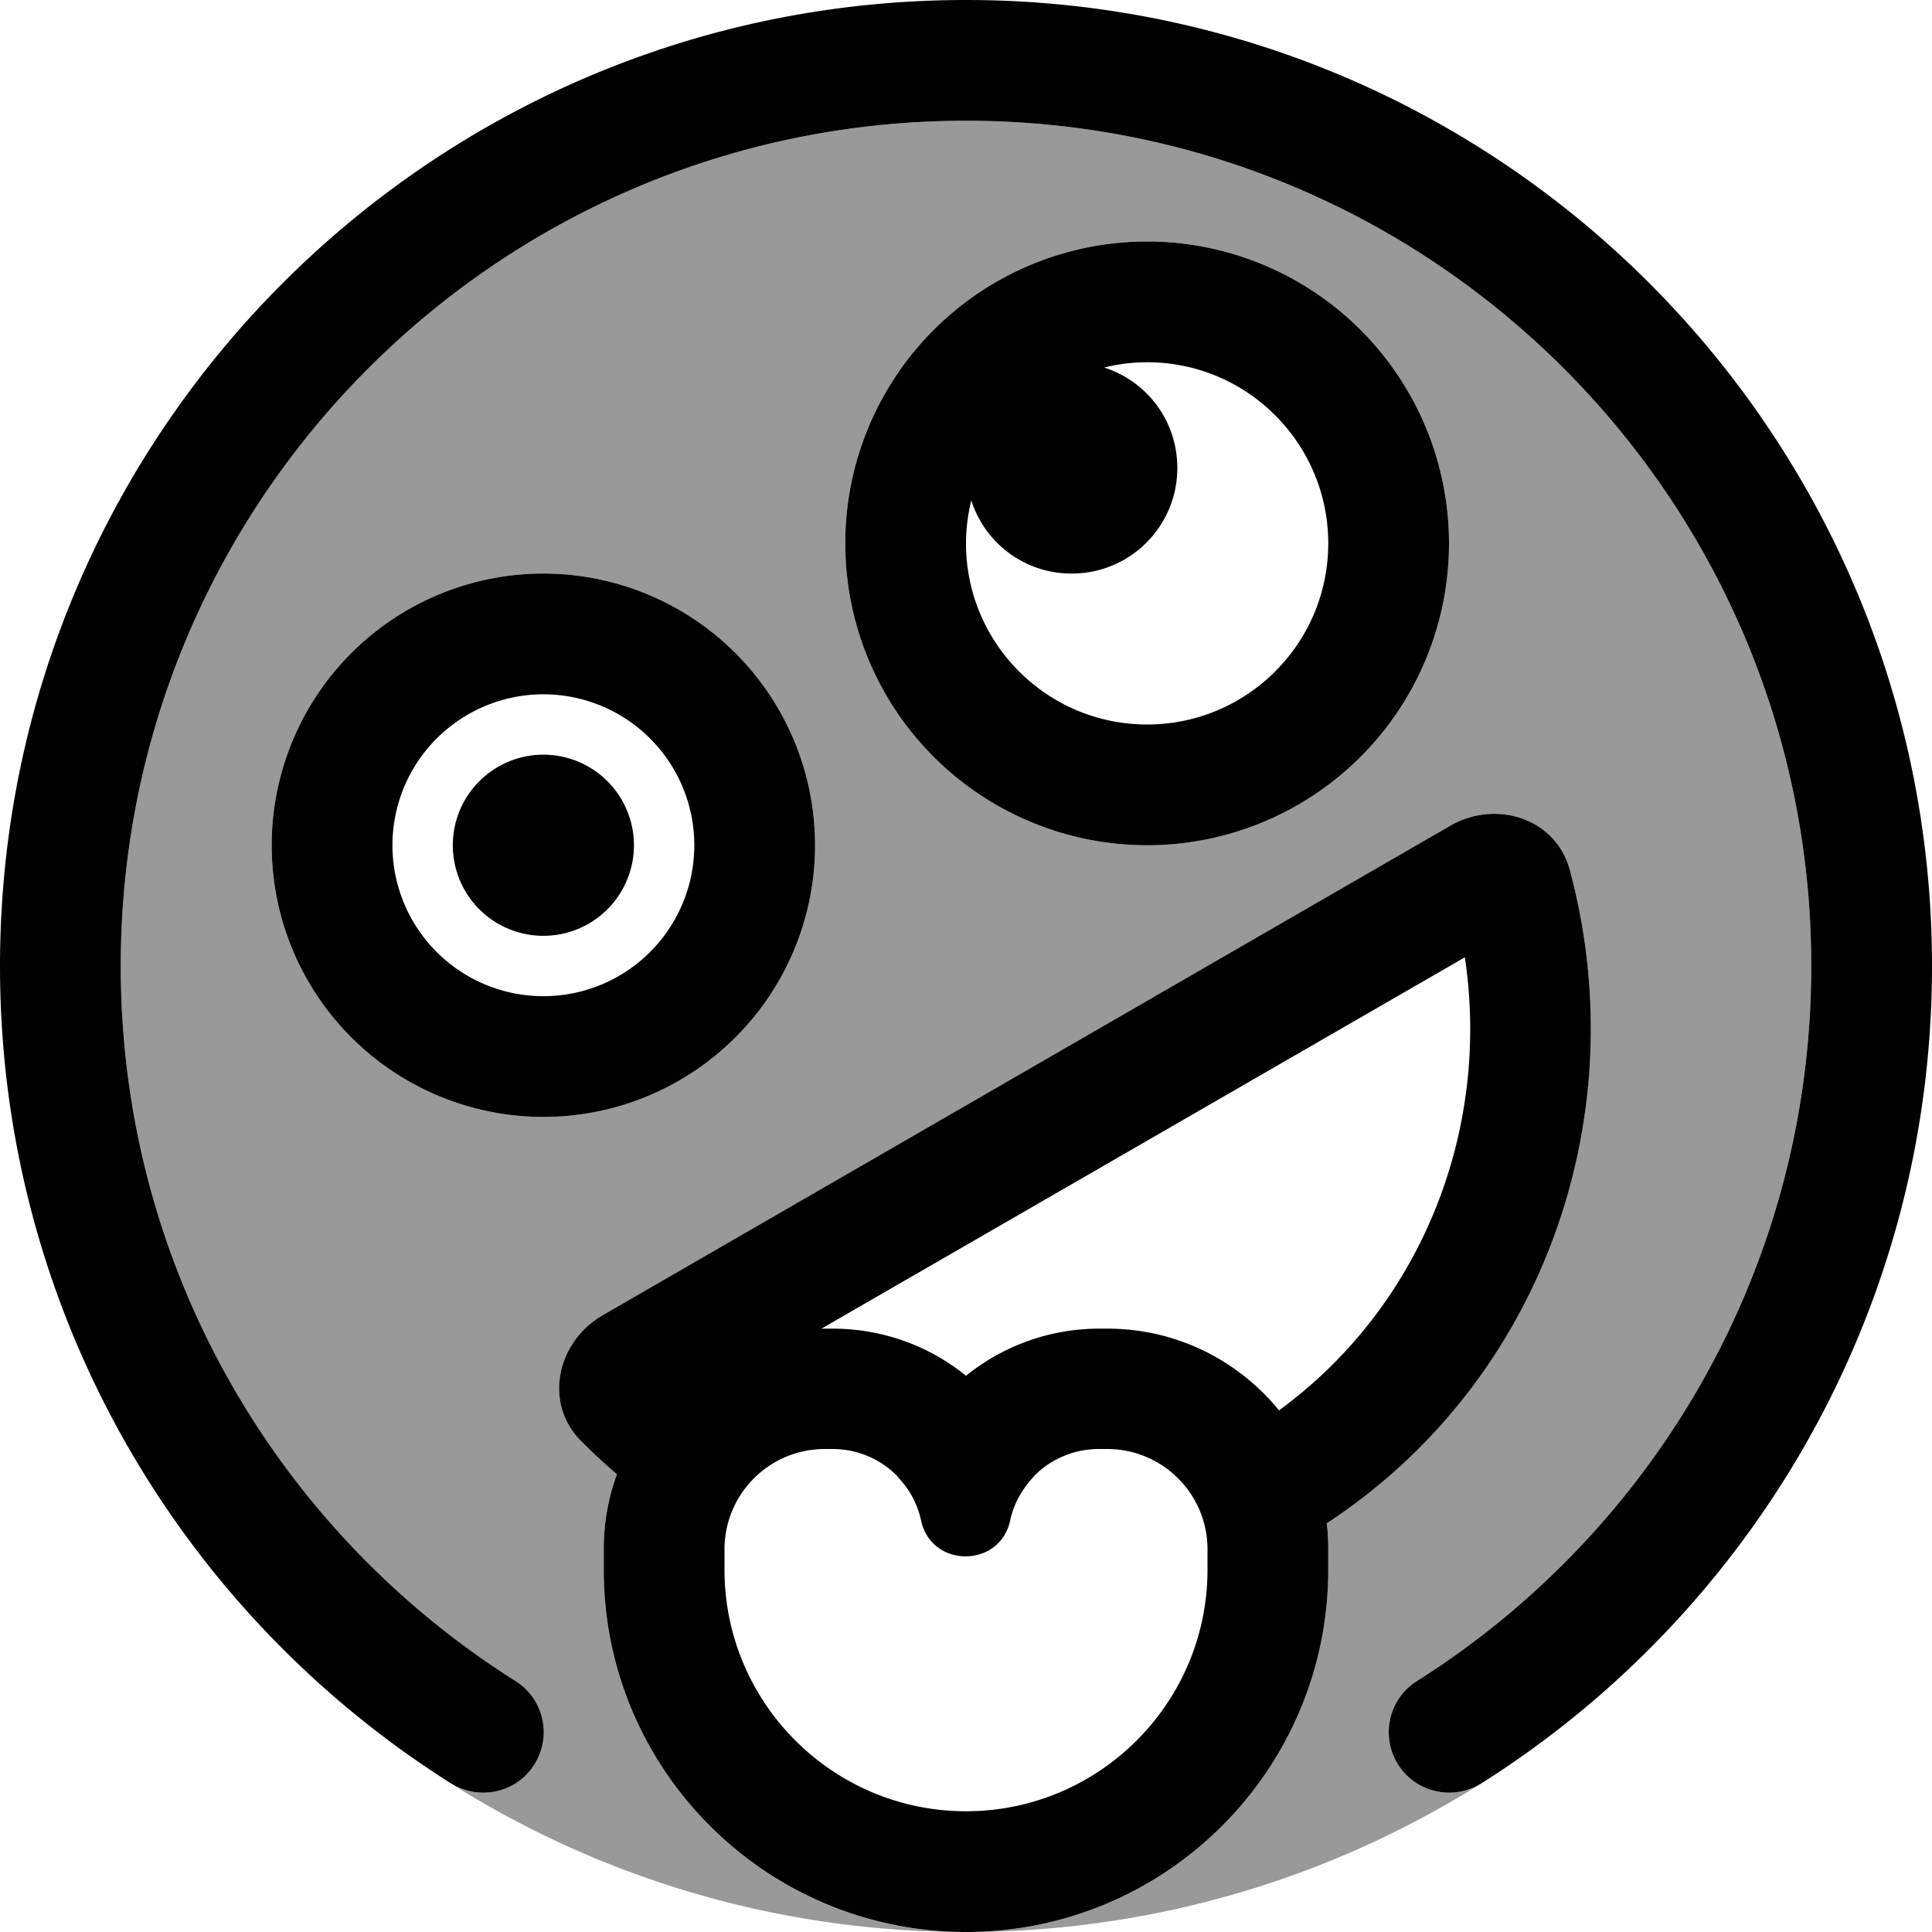 <svg xmlns="http://www.w3.org/2000/svg" viewBox="0 0 512 512"><defs><style>.fa-secondary{opacity:.4}</style></defs><path class="fa-secondary" d="M32 256c0 79.8 41.7 149.8 104.5 189.5c7.5 4.7 9.7 14.6 5 22.1s-14.6 9.7-22.1 5c-.6-.3-1.1-.7-1.7-1.1c39.4 25.3 86.1 40.1 136.3 40.5C202 511 160 468.4 160 416l0-5.4c0-7 1.2-13.7 3.5-19.9c-3.3-2.8-6.4-5.7-9.5-8.8c-10-10-6.4-26.3 5.8-33.4L384.2 218.9c12.3-7.1 28.2-2 31.8 11.6c17.6 65.1-7.2 135.6-64.4 173.2c.3 2.3 .4 4.6 .4 6.9l0 5.4c0 52.4-42 95-94.1 96c49.5-.4 95.6-14.8 134.7-39.4c-7.5 4.7-17.4 2.5-22.1-5s-2.5-17.4 5-22.1C438.3 405.8 480 335.8 480 256C480 132.3 379.7 32 256 32S32 132.3 32 256zm184-32A72 72 0 1 1 72 224a72 72 0 1 1 144 0zm168-80a80 80 0 1 1 -160 0 80 80 0 1 1 160 0z"/><path class="fa-primary" d="M32 256C32 132.3 132.3 32 256 32s224 100.3 224 224c0 79.8-41.7 149.8-104.5 189.5c-7.5 4.7-9.7 14.6-5 22.1s14.6 9.7 22.1 5C464.3 427.3 512 347.2 512 256C512 114.6 397.4 0 256 0S0 114.6 0 256c0 91.2 47.7 171.3 119.5 216.6c7.5 4.7 17.4 2.5 22.1-5s2.5-17.4-5-22.1C73.7 405.8 32 335.8 32 256zm272-64c-26.5 0-48-21.5-48-48c0-3.9 .5-7.7 1.4-11.4C261 143.9 271.5 152 284 152c15.5 0 28-12.5 28-28c0-12.5-8.1-23-19.4-26.6c3.6-.9 7.5-1.4 11.4-1.4c26.5 0 48 21.5 48 48s-21.5 48-48 48zm0 32a80 80 0 1 0 0-160 80 80 0 1 0 0 160zM144 184a40 40 0 1 1 0 80 40 40 0 1 1 0-80zm0 112a72 72 0 1 0 0-144 72 72 0 1 0 0 144zm24-72a24 24 0 1 0 -48 0 24 24 0 1 0 48 0zm-4.5 166.7c-2.3 6.2-3.5 12.9-3.5 19.9l0 5.4c0 53 43 96 96 96s96-43 96-96l0-5.4c0-2.3-.1-4.6-.4-6.9c57.3-37.6 82-108 64.4-173.2c-3.7-13.7-19.6-18.7-31.8-11.6L159.8 348.5c-12.3 7.1-15.8 23.4-5.8 33.4c3.1 3.1 6.2 6 9.5 8.8zm175.4-17c-10.8-13.2-27.1-21.6-45.5-21.6l-2 0c-13.3 0-25.6 4.6-35.4 12.5c-9.7-7.9-22.1-12.5-35.4-12.5l-2 0c-.3 0-.6 0-.9 0l170.5-98.4c6.9 46-11.6 92.6-49.3 120.1zM291.4 384l2 0c14.7 0 26.6 11.9 26.6 26.6l0 5.4c0 35.3-28.7 64-64 64s-64-28.7-64-64l0-5.4c0-14.7 11.9-26.6 26.6-26.6l2 0c6.7 0 12.8 2.7 17.2 7.2l.2 .3c1.6 1.7 3 3.6 4.1 5.8c.9 1.8 1.6 3.7 2 5.7c2.8 12.6 20.8 12.6 23.6 0c.4-2 1.1-3.9 2-5.7c1.1-2.1 2.5-4.1 4.1-5.8l.2-.3c4.4-4.5 10.6-7.2 17.2-7.2z"/></svg>